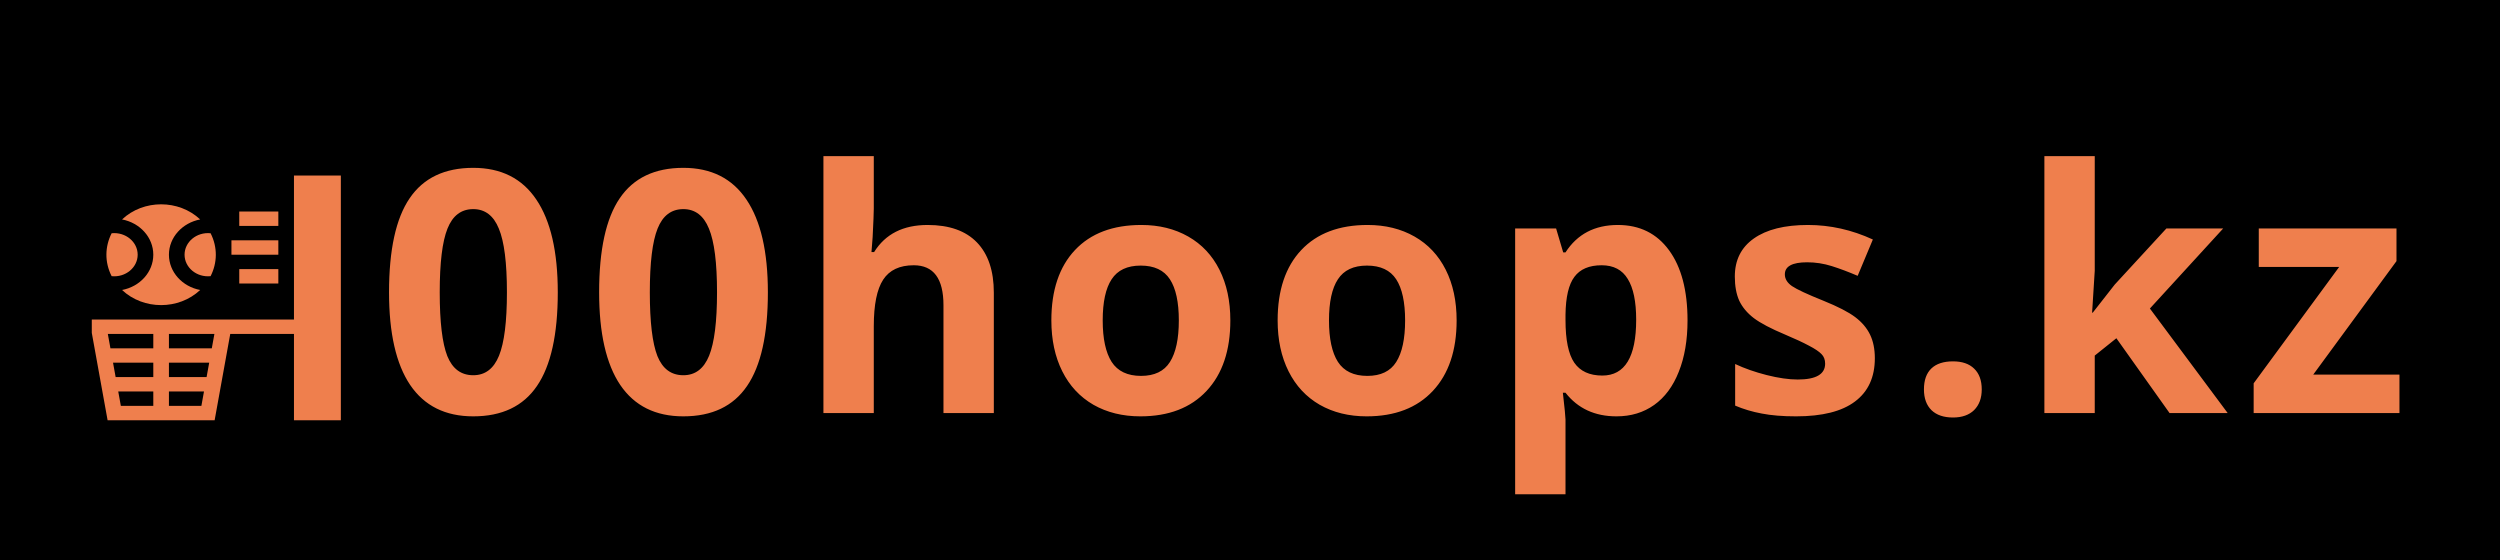 <svg width="1035" height="232" viewBox="0 0 1035 232" fill="none" xmlns="http://www.w3.org/2000/svg">
<rect width="1035" height="232" fill="black"/>
<path d="M230.922 121.029C230.922 138.484 228.051 151.404 222.309 159.789C216.612 168.174 207.816 172.367 195.922 172.367C184.392 172.367 175.688 168.038 169.809 159.379C163.975 150.72 161.059 137.937 161.059 121.029C161.059 103.393 163.907 90.404 169.604 82.064C175.3 73.679 184.073 69.486 195.922 69.486C207.452 69.486 216.156 73.861 222.035 82.611C227.96 91.361 230.922 104.167 230.922 121.029ZM182.045 121.029C182.045 133.288 183.093 142.084 185.189 147.416C187.331 152.702 190.909 155.346 195.922 155.346C200.844 155.346 204.398 152.657 206.586 147.279C208.773 141.902 209.867 133.152 209.867 121.029C209.867 108.77 208.751 99.975 206.518 94.643C204.33 89.265 200.798 86.576 195.922 86.576C190.954 86.576 187.4 89.265 185.258 94.643C183.116 99.975 182.045 108.77 182.045 121.029ZM317.902 121.029C317.902 138.484 315.031 151.404 309.289 159.789C303.592 168.174 294.797 172.367 282.902 172.367C271.372 172.367 262.668 168.038 256.789 159.379C250.956 150.72 248.039 137.937 248.039 121.029C248.039 103.393 250.887 90.404 256.584 82.064C262.281 73.679 271.053 69.486 282.902 69.486C294.432 69.486 303.137 73.861 309.016 82.611C314.94 91.361 317.902 104.167 317.902 121.029ZM269.025 121.029C269.025 133.288 270.074 142.084 272.17 147.416C274.312 152.702 277.889 155.346 282.902 155.346C287.824 155.346 291.379 152.657 293.566 147.279C295.754 141.902 296.848 133.152 296.848 121.029C296.848 108.77 295.731 99.975 293.498 94.643C291.311 89.265 287.779 86.576 282.902 86.576C277.935 86.576 274.38 89.265 272.238 94.643C270.096 99.975 269.025 108.77 269.025 121.029ZM411.445 171H390.596V126.361C390.596 115.333 386.494 109.818 378.291 109.818C372.458 109.818 368.242 111.801 365.645 115.766C363.047 119.73 361.748 126.156 361.748 135.043V171H340.898V64.633H361.748V86.303C361.748 87.989 361.589 91.954 361.27 98.197L360.791 104.35H361.885C366.533 96.876 373.916 93.139 384.033 93.139C393.011 93.139 399.824 95.554 404.473 100.385C409.121 105.215 411.445 112.143 411.445 121.166V171ZM456.521 132.65C456.521 140.215 457.752 145.935 460.213 149.809C462.719 153.682 466.775 155.619 472.381 155.619C477.941 155.619 481.928 153.705 484.344 149.877C486.805 146.003 488.035 140.261 488.035 132.65C488.035 125.085 486.805 119.411 484.344 115.629C481.883 111.846 477.85 109.955 472.244 109.955C466.684 109.955 462.674 111.846 460.213 115.629C457.752 119.366 456.521 125.04 456.521 132.65ZM509.363 132.65C509.363 145.092 506.082 154.822 499.52 161.84C492.957 168.858 483.82 172.367 472.107 172.367C464.77 172.367 458.299 170.772 452.693 167.582C447.088 164.346 442.781 159.721 439.773 153.705C436.766 147.689 435.262 140.671 435.262 132.65C435.262 120.163 438.52 110.456 445.037 103.529C451.554 96.602 460.714 93.139 472.518 93.139C479.855 93.139 486.326 94.734 491.932 97.924C497.537 101.114 501.844 105.694 504.852 111.664C507.859 117.634 509.363 124.63 509.363 132.65ZM550.201 132.65C550.201 140.215 551.432 145.935 553.893 149.809C556.399 153.682 560.455 155.619 566.061 155.619C571.62 155.619 575.608 153.705 578.023 149.877C580.484 146.003 581.715 140.261 581.715 132.65C581.715 125.085 580.484 119.411 578.023 115.629C575.562 111.846 571.529 109.955 565.924 109.955C560.364 109.955 556.354 111.846 553.893 115.629C551.432 119.366 550.201 125.04 550.201 132.65ZM603.043 132.65C603.043 145.092 599.762 154.822 593.199 161.84C586.637 168.858 577.499 172.367 565.787 172.367C558.45 172.367 551.979 170.772 546.373 167.582C540.768 164.346 536.461 159.721 533.453 153.705C530.445 147.689 528.941 140.671 528.941 132.65C528.941 120.163 532.2 110.456 538.717 103.529C545.234 96.602 554.394 93.139 566.197 93.139C573.535 93.139 580.006 94.734 585.611 97.924C591.217 101.114 595.523 105.694 598.531 111.664C601.539 117.634 603.043 124.63 603.043 132.65ZM669.242 172.367C660.264 172.367 653.223 169.109 648.119 162.592H647.025C647.755 168.972 648.119 172.663 648.119 173.666V204.633H627.27V94.574H644.223L647.162 104.486H648.119C652.995 96.921 660.219 93.139 669.789 93.139C678.812 93.139 685.876 96.625 690.98 103.598C696.085 110.57 698.637 120.255 698.637 132.65C698.637 140.808 697.429 147.895 695.014 153.91C692.644 159.926 689.249 164.506 684.828 167.65C680.408 170.795 675.212 172.367 669.242 172.367ZM663.09 109.818C657.94 109.818 654.18 111.413 651.811 114.604C649.441 117.748 648.21 122.966 648.119 130.258V132.514C648.119 140.717 649.327 146.596 651.742 150.15C654.203 153.705 658.077 155.482 663.363 155.482C672.706 155.482 677.377 147.781 677.377 132.377C677.377 124.857 676.215 119.229 673.891 115.492C671.612 111.71 668.012 109.818 663.09 109.818ZM776.184 148.305C776.184 156.143 773.449 162.113 767.98 166.215C762.557 170.316 754.423 172.367 743.576 172.367C738.016 172.367 733.277 171.98 729.357 171.205C725.438 170.476 721.77 169.382 718.352 167.924V150.697C722.225 152.52 726.577 154.047 731.408 155.277C736.285 156.508 740.568 157.123 744.26 157.123C751.825 157.123 755.607 154.936 755.607 150.561C755.607 148.92 755.106 147.598 754.104 146.596C753.101 145.548 751.369 144.385 748.908 143.109C746.447 141.788 743.166 140.261 739.064 138.529C733.186 136.068 728.856 133.79 726.076 131.693C723.342 129.597 721.337 127.204 720.061 124.516C718.83 121.781 718.215 118.432 718.215 114.467C718.215 107.676 720.835 102.436 726.076 98.744C731.363 95.007 738.837 93.139 748.498 93.139C757.704 93.139 766.659 95.144 775.363 99.154L769.074 114.193C765.246 112.553 761.669 111.208 758.342 110.16C755.015 109.112 751.62 108.588 748.156 108.588C742.004 108.588 738.928 110.251 738.928 113.578C738.928 115.447 739.908 117.064 741.867 118.432C743.872 119.799 748.225 121.827 754.924 124.516C760.894 126.931 765.269 129.187 768.049 131.283C770.829 133.38 772.88 135.795 774.201 138.529C775.523 141.264 776.184 144.522 776.184 148.305ZM796.514 161.225C796.514 157.396 797.539 154.503 799.59 152.543C801.641 150.583 804.626 149.604 808.545 149.604C812.327 149.604 815.244 150.606 817.295 152.611C819.391 154.617 820.439 157.488 820.439 161.225C820.439 164.825 819.391 167.673 817.295 169.77C815.199 171.82 812.282 172.846 808.545 172.846C804.717 172.846 801.755 171.843 799.658 169.838C797.562 167.787 796.514 164.916 796.514 161.225ZM866.404 129.438L875.496 117.816L896.893 94.574H920.408L890.057 127.729L922.254 171H898.191L876.18 140.033L867.225 147.211V171H846.375V64.633H867.225V112.074L866.131 129.438H866.404ZM993.375 171H933.014V158.695L968.424 110.502H935.133V94.574H992.145V108.109L957.691 155.072H993.375V171Z" fill="#EF7F4D"/>
<g clip-path="url(#clip0)">
<path d="M121.702 72.667V132.274C120.355 132.274 41.955 132.274 37 132.274L44.549 174H88.854L95.325 138.235H121.702V174H141.113V72.667H121.702ZM87.686 144.196H69.937V138.235H88.765L87.686 144.196ZM69.937 150.157H86.608L85.529 156.118H69.937V150.157ZM63.466 156.118H47.874L46.795 150.157H63.466V156.118ZM63.466 138.235V144.196H45.717L44.638 138.235H63.466ZM48.952 162.078H63.466V168.039H50.031L48.952 162.078ZM69.937 168.039V162.078H84.451L83.373 168.039H69.937Z" fill="#EF7F4D"/>
<path d="M99.054 87.569H115.231V93.529H99.054V87.569Z" fill="#EF7F4D"/>
<path d="M95.819 99.49H115.231V105.451H95.819V99.49Z" fill="#EF7F4D"/>
<path d="M99.054 111.412H115.231V117.373H99.054V111.412Z" fill="#EF7F4D"/>
<path d="M76.407 105.451C76.407 110.736 81.399 114.925 87.185 114.336C89.958 108.904 90.179 102.433 87.186 96.566C81.392 95.976 76.407 100.173 76.407 105.451Z" fill="#EF7F4D"/>
<path d="M63.466 105.451C63.466 112.647 57.901 118.667 50.527 120.053C59.387 128.4 74.015 128.403 82.876 120.053C75.502 118.667 69.937 112.647 69.937 105.451C69.937 98.255 75.502 92.234 82.876 90.849C74.016 82.501 59.388 82.499 50.527 90.849C57.901 92.234 63.466 98.255 63.466 105.451Z" fill="#EF7F4D"/>
<path d="M56.996 105.451C56.996 100.156 51.992 95.977 46.218 96.566C43.445 101.999 43.224 108.47 46.217 114.336C52.012 114.926 56.996 110.729 56.996 105.451V105.451Z" fill="#EF7F4D"/>
</g>
<defs>
<clipPath id="clip0">
<rect width="110" height="101.333" fill="white" transform="translate(38 72.667)"/>
</clipPath>
</defs>
</svg>
